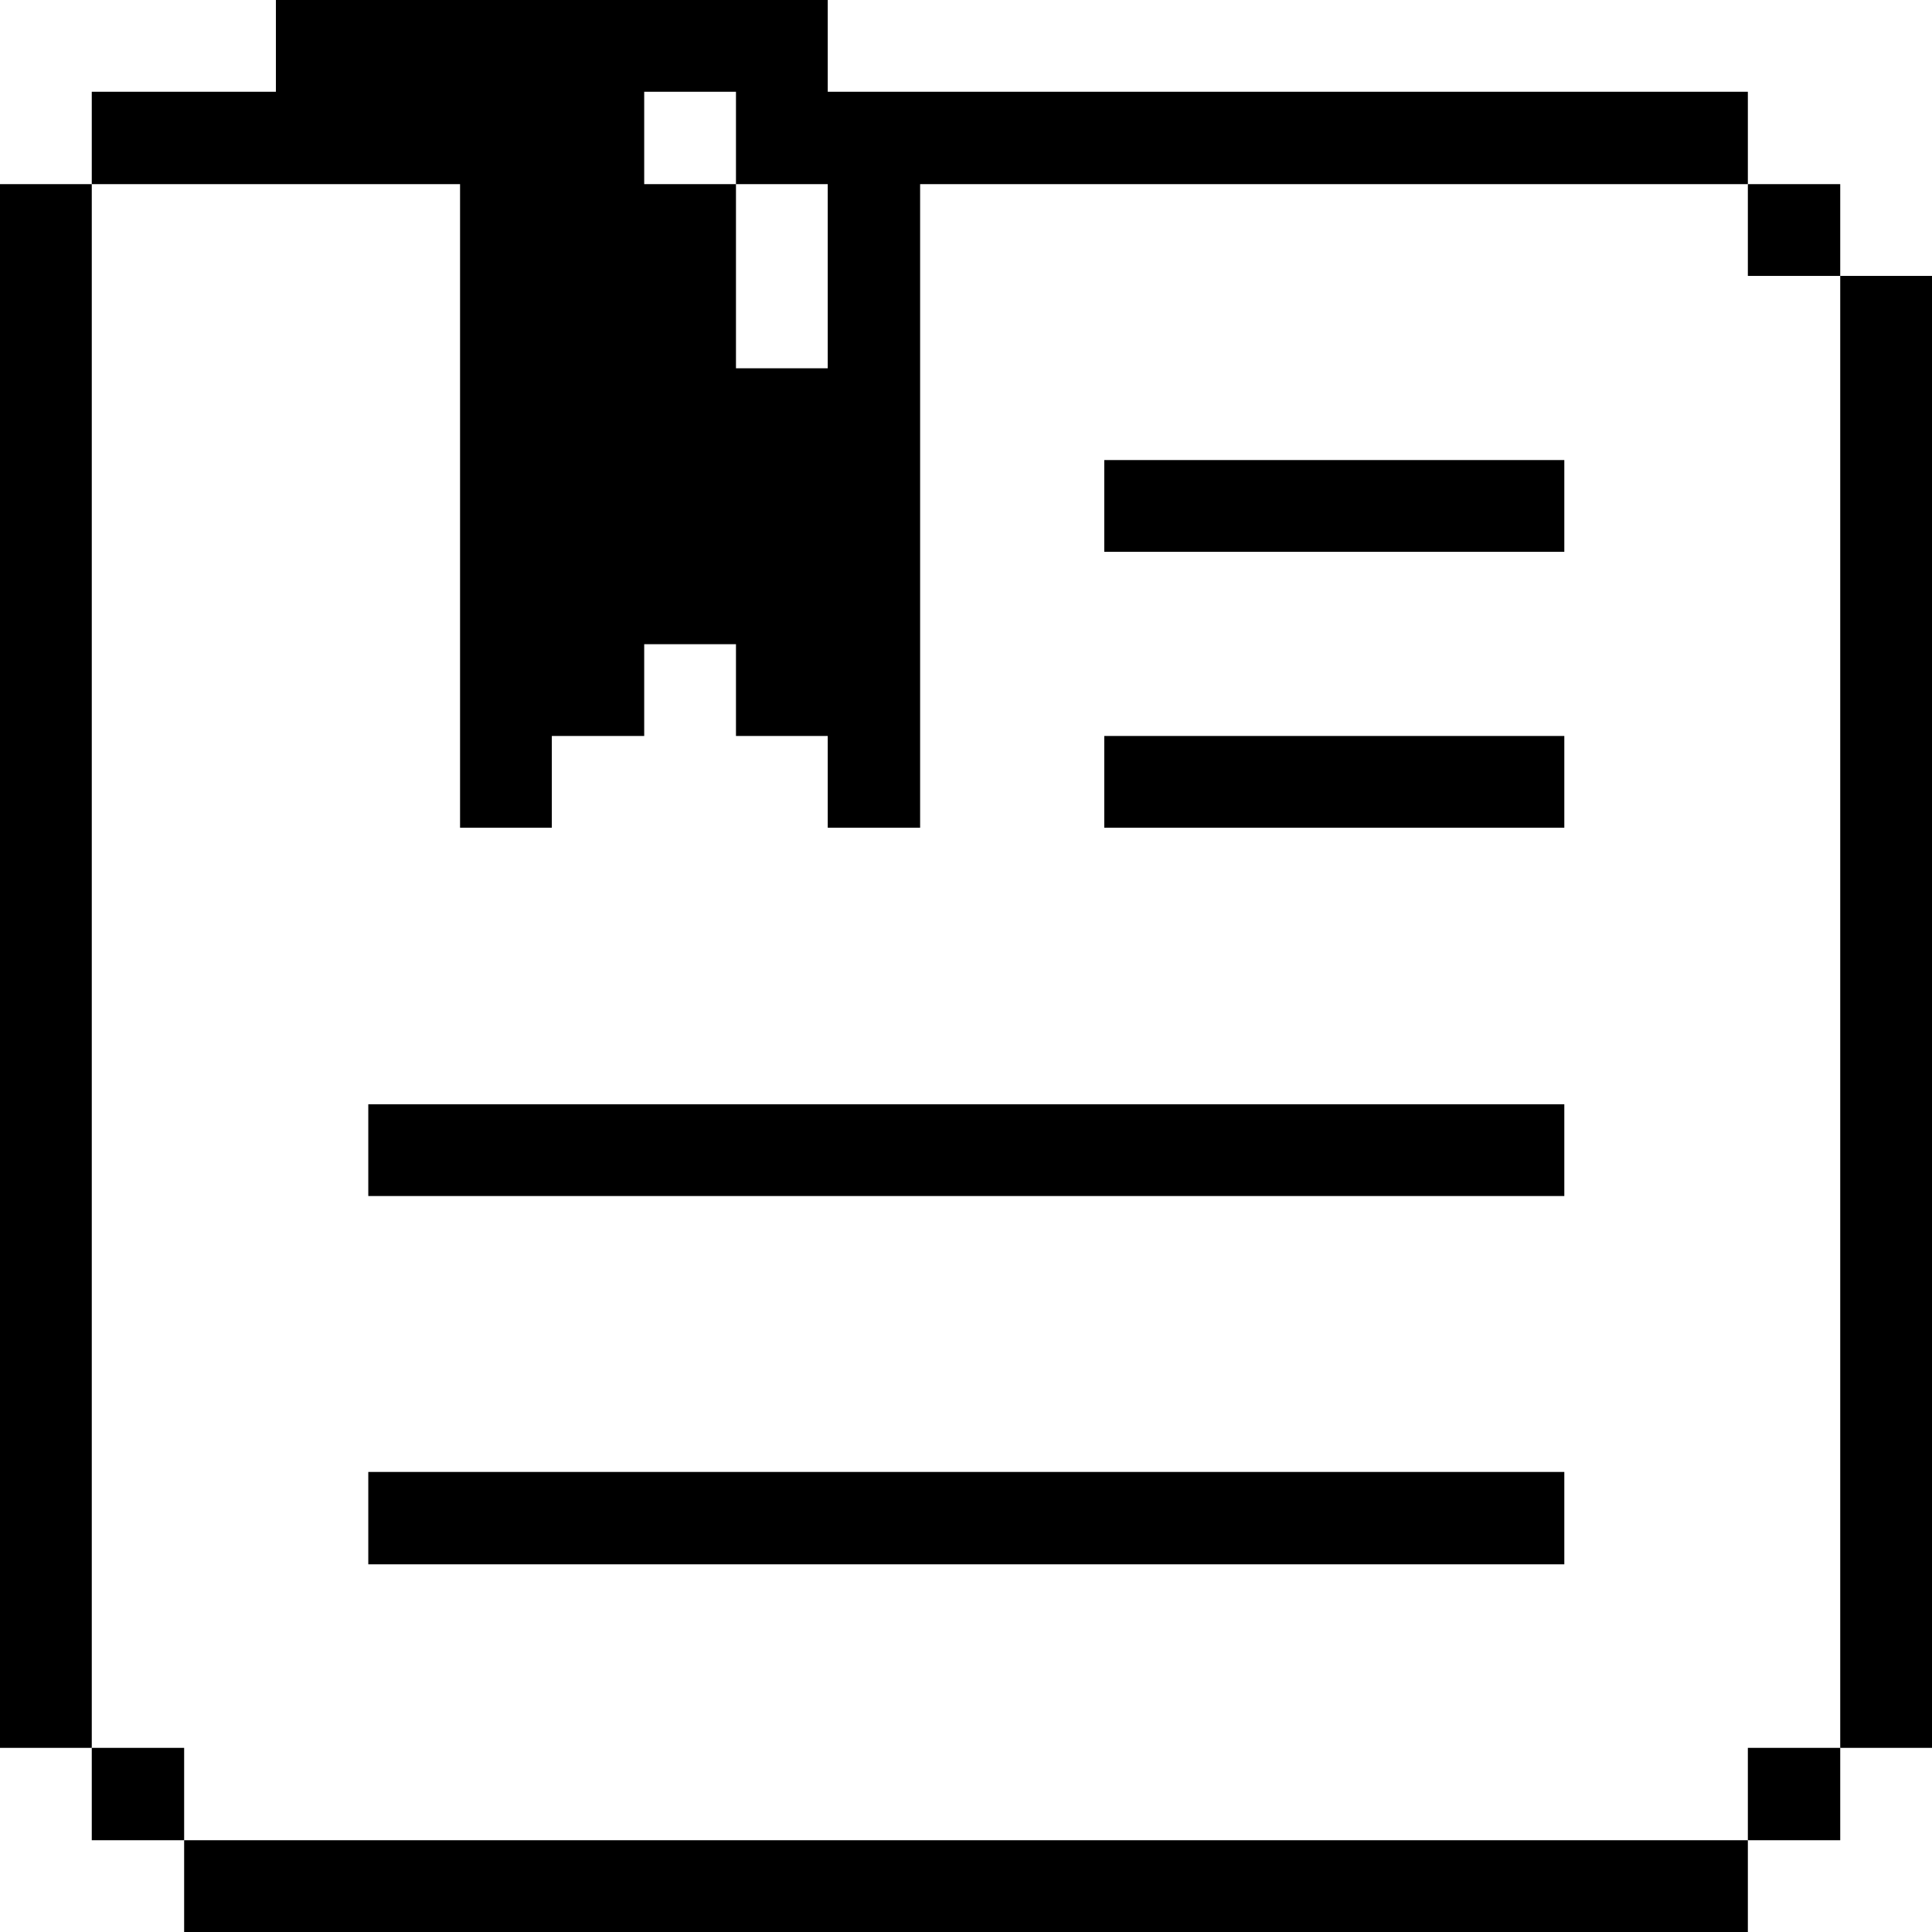 <svg xmlns="http://www.w3.org/2000/svg" viewBox="0 0 32 32" id="Interface-Essential-Bookmark--Streamline-Pixel"><desc>Interface Essential Bookmark Streamline Icon: https://streamlinehq.com</desc><title>interface-essential-bookmark</title><g><path d="M30.48 4.57H32v24.38h-1.52Z" fill="#000000" stroke-width="1"></path><path d="M28.95 28.95h1.53v1.53h-1.53Z" fill="#000000" stroke-width="1"></path><path d="M28.95 3.05h1.53v1.52h-1.53Z" fill="#000000" stroke-width="1"></path><path d="M3.05 30.48h25.9V32H3.05Z" fill="#000000" stroke-width="1"></path><path d="M6.1 24.38h19.81v1.53H6.1Z" fill="#000000" stroke-width="1"></path><path d="M6.1 18.29h19.81v1.52H6.1Z" fill="#000000" stroke-width="1"></path><path d="M18.29 12.19h7.62v1.52h-7.62Z" fill="#000000" stroke-width="1"></path><path d="M18.29 7.62h7.62v1.52h-7.62Z" fill="#000000" stroke-width="1"></path><path d="M7.62 3.05v10.66h1.52v-1.52h1.53v-1.52h1.52v1.52h1.52v1.52h1.53V3.05h13.71V1.52H13.71V0H4.57v1.52H1.52v1.53Zm3.05 -1.53h1.52v1.53h1.52V6.1h-1.52V3.05h-1.52Z" fill="#000000" stroke-width="1"></path><path d="M1.52 28.95h1.53v1.53H1.52Z" fill="#000000" stroke-width="1"></path><path d="M0 3.05h1.52v25.9H0Z" fill="#000000" stroke-width="1"></path></g></svg>